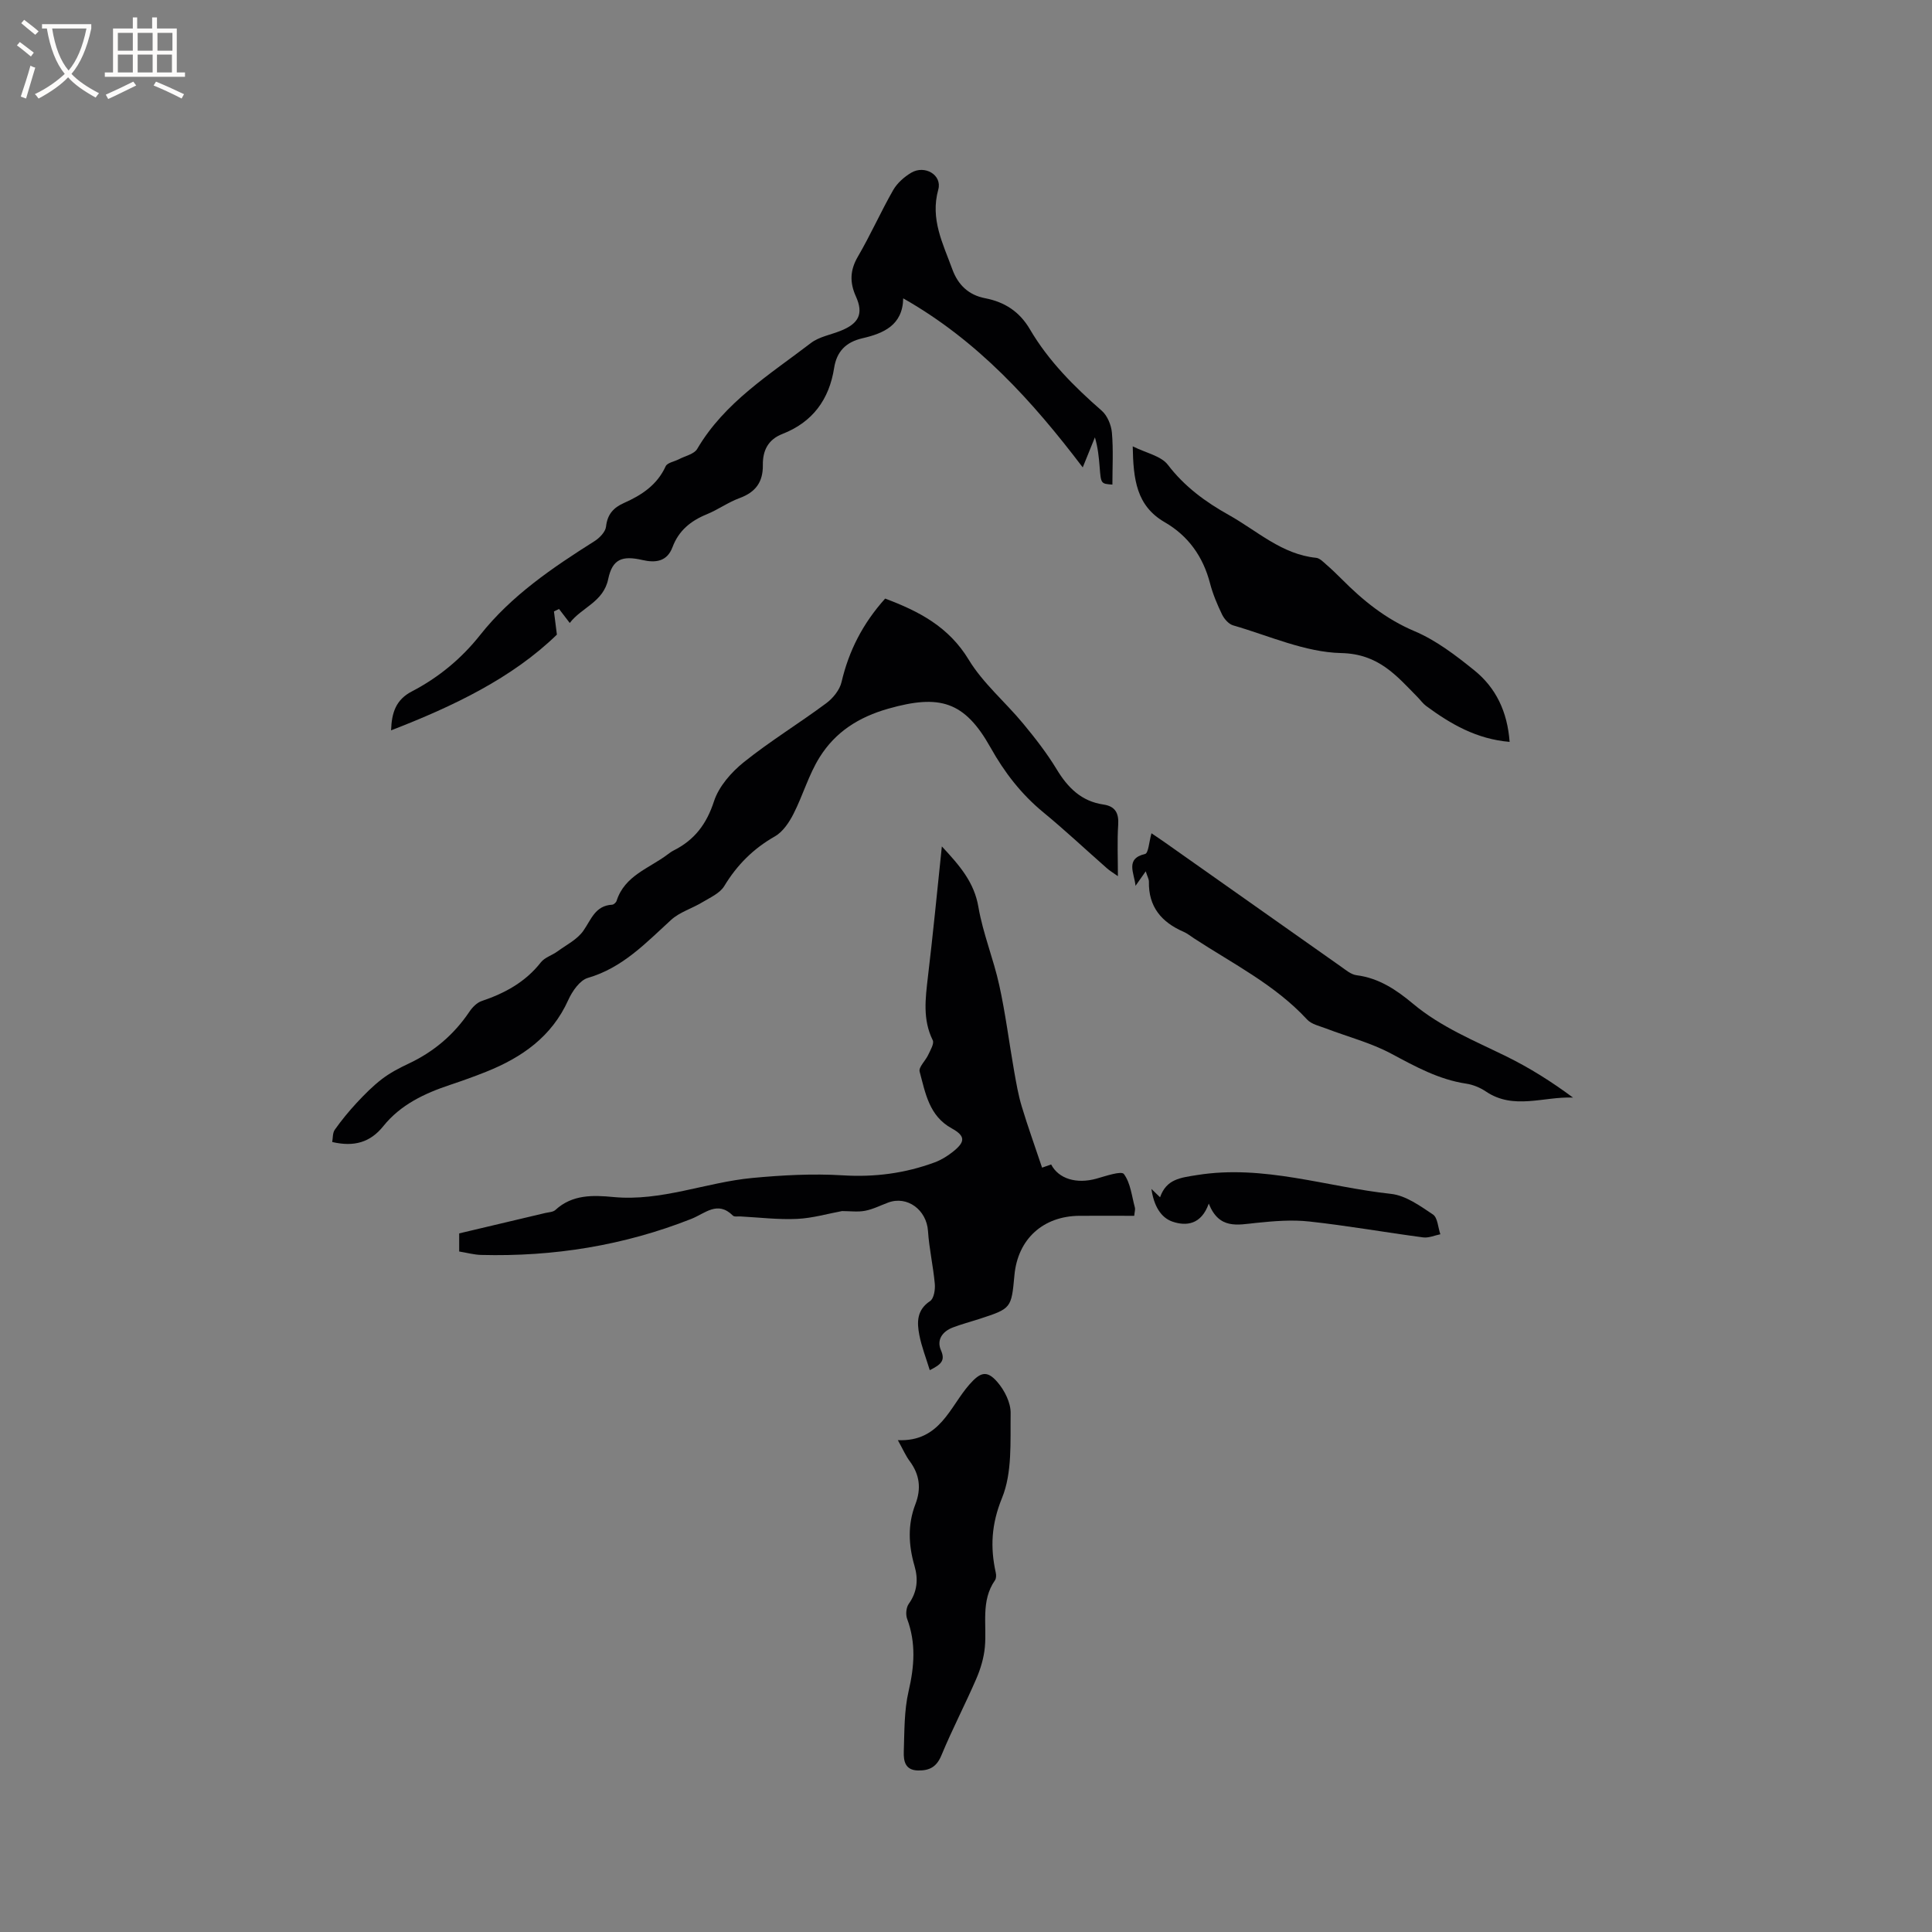 <svg enable-background="new 0 0 400 400" viewBox="0 0 400 400" xmlns="http://www.w3.org/2000/svg"><rect x="0" y="0" width="400" height="400" fill="#808080" stroke="none"/><g fill="#010103"><path d="m195 175.24c3.77 4.05 6.7 7.45 7.57 12.55.94 5.49 3.13 10.75 4.32 16.21 1.29 5.85 2.03 11.82 3.07 17.73.44 2.48.86 4.98 1.59 7.38 1.25 4.15 2.73 8.23 4.2 12.64.67-.23 1.27-.44 1.88-.66 1.55 2.99 5.27 4.09 9.4 2.93 1.92-.54 5.13-1.65 5.66-.95 1.38 1.86 1.63 4.57 2.28 6.96.1.38-.06.83-.14 1.69-3.76 0-7.54-.02-11.31 0-7.56.04-12.8 4.82-13.49 12.28-.64 6.91-.64 6.91-7.32 9.09-1.81.59-3.66 1.07-5.44 1.75-2.17.83-3.4 2.58-2.45 4.73.92 2.11.07 2.91-2.32 4.11-.77-2.52-1.7-4.87-2.17-7.32-.5-2.61-.54-5.15 2.24-6.99.79-.52 1.08-2.38.97-3.57-.33-3.66-1.17-7.28-1.41-10.94-.29-4.36-4.28-7.36-8.25-5.88-1.59.59-3.14 1.39-4.78 1.7-1.5.29-3.1.06-4.77.06-2.94.54-6.1 1.47-9.3 1.62-3.9.18-7.82-.3-11.74-.51-.53-.03-1.26.12-1.55-.17-3.18-3.17-5.75-.45-8.61.68-13.98 5.52-28.53 7.85-43.52 7.46-1.46-.04-2.9-.44-4.54-.71 0-1.27 0-2.39 0-3.75 5.91-1.4 11.87-2.8 17.82-4.22.72-.17 1.61-.18 2.1-.63 3.5-3.23 7.8-3.08 11.99-2.68 9.96.95 19.18-3.05 28.83-3.95 6.19-.58 12.47-.92 18.66-.54 6.61.41 12.88-.41 19.01-2.67 1.37-.5 2.68-1.31 3.82-2.22 2.58-2.05 2.61-3.25-.25-4.83-4.71-2.59-5.45-7.32-6.65-11.75-.25-.93 1.23-2.27 1.78-3.48.45-.98 1.28-2.33.93-3.03-2.11-4.28-1.51-8.63-1-13.07 1.04-8.7 1.89-17.44 2.89-27.05z"/><path d="m183.26 123.93c6.99 2.62 13.16 5.82 17.3 12.65 2.96 4.89 7.58 8.76 11.28 13.24 2.49 3.01 4.91 6.12 6.93 9.45 2.31 3.82 5.12 6.63 9.69 7.3 2.42.36 3.21 1.75 3.05 4.2-.22 3.36-.06 6.74-.06 10.63-1.03-.73-1.71-1.13-2.28-1.64-4.38-3.85-8.63-7.85-13.13-11.55-4.59-3.77-8.08-8.29-10.96-13.44-5.39-9.62-10.55-11.05-21.12-8.06-6.22 1.76-11 4.85-14.26 10.06-2.27 3.62-3.46 7.9-5.42 11.74-.9 1.77-2.2 3.71-3.84 4.65-4.47 2.54-7.84 5.91-10.49 10.29-.91 1.5-2.93 2.38-4.55 3.36-2.11 1.28-4.67 2.02-6.44 3.63-5.23 4.77-10.04 9.93-17.24 12.02-1.68.49-3.25 2.77-4.07 4.59-3.43 7.61-9.61 11.89-17 14.85-2.45.98-4.95 1.87-7.46 2.71-5.29 1.76-10.26 4.1-13.83 8.55-2.7 3.37-6.06 4.33-10.58 3.28.15-.79.06-1.87.54-2.55 1.38-1.95 2.91-3.81 4.53-5.56 1.63-1.75 3.33-3.47 5.22-4.92 1.67-1.28 3.58-2.28 5.49-3.18 5.21-2.44 9.41-5.99 12.62-10.76.62-.92 1.56-1.89 2.56-2.22 4.8-1.62 9.05-3.93 12.25-8.02.8-1.01 2.31-1.44 3.41-2.24 1.86-1.36 4.12-2.48 5.38-4.29 1.63-2.33 2.45-5.21 5.96-5.39.33-.02.81-.46.92-.8 1.67-5.24 6.74-6.72 10.54-9.59.42-.32.86-.64 1.33-.87 4.27-2.16 6.76-5.44 8.29-10.14 1-3.08 3.58-6.02 6.18-8.11 5.45-4.37 11.45-8.03 17.06-12.2 1.4-1.04 2.79-2.75 3.17-4.38 1.51-6.47 4.39-12.12 9.03-17.29z"/><path d="m117.96 128.98c-.88-1.14-1.55-2.02-2.22-2.9-.35.17-.7.34-1.05.51.17 1.33.34 2.66.61 4.8-9.2 8.95-21.37 14.81-34.33 19.82.12-3.68 1-6.35 4.32-8.07 5.5-2.86 10.25-6.78 14.11-11.66 6.5-8.21 14.99-13.94 23.7-19.45 1.04-.66 2.25-1.91 2.37-2.99.28-2.56 1.54-3.94 3.75-4.92 3.63-1.61 6.83-3.71 8.59-7.57.34-.76 1.82-.98 2.77-1.48 1.29-.68 3.14-1.05 3.77-2.13 5.68-9.67 15.01-15.39 23.55-21.93 1.69-1.29 4.07-1.69 6.12-2.51 3.77-1.5 4.81-3.52 3.2-7.09-1.33-2.95-1.25-5.47.41-8.31 2.61-4.47 4.72-9.24 7.29-13.74.83-1.45 2.27-2.72 3.72-3.59 2.81-1.68 6.46.44 5.62 3.48-1.7 6.13.96 11.15 2.9 16.48 1.2 3.3 3.42 5.36 6.78 6.01 4.11.79 7.16 2.8 9.3 6.45 3.85 6.56 9.16 11.86 14.86 16.84 1.17 1.02 1.97 2.97 2.11 4.56.31 3.56.1 7.16.1 10.74-2.38-.17-2.37-.17-2.64-3.65-.16-1.99-.35-3.99-.98-6.13-.77 1.9-1.54 3.79-2.52 6.22-10.44-13.75-21.72-26.23-37.17-35-.11 5.59-4.1 7.26-8.47 8.27-3.41.79-5.3 2.75-5.83 6.13-1.02 6.55-4.47 11.24-10.7 13.67-3.03 1.18-4.1 3.51-4.06 6.43.05 3.54-1.5 5.63-4.81 6.85-2.37.87-4.48 2.41-6.83 3.37-3.3 1.35-5.78 3.37-7.06 6.78-1.13 3.03-3.53 3.3-6.26 2.67-4.17-.96-6.2-.18-7.06 3.96-1 4.78-5.51 5.85-7.96 9.08z"/><path d="m185.89 298.17c8.75.37 10.72-6.88 14.83-11.54 2.22-2.51 3.59-3.03 5.78-.49 1.47 1.7 2.77 4.26 2.74 6.42-.08 5.91.36 12.33-1.78 17.57-2.21 5.42-2.47 10.19-1.29 15.51.11.49.09 1.17-.17 1.54-3 4.3-1.65 9.21-2.1 13.88-.21 2.22-.89 4.48-1.78 6.54-2.3 5.31-4.99 10.46-7.2 15.8-.99 2.4-2.43 3.19-4.82 3.16-2.75-.04-3.04-2.02-2.98-3.91.14-4.19.06-8.49 1-12.53 1.19-5.12 1.55-9.97-.31-14.96-.33-.89-.2-2.34.33-3.09 1.77-2.48 2.01-5.09 1.2-7.86-1.25-4.29-1.44-8.57.18-12.77 1.25-3.24.89-6.13-1.17-8.92-.81-1.07-1.35-2.35-2.46-4.35z"/><path d="m312.55 153.6c-6.9-.59-12.21-3.71-17.25-7.41-.67-.49-1.18-1.21-1.77-1.82-4.42-4.49-8.09-8.99-15.85-9.16-7.5-.17-14.94-3.59-22.36-5.73-.92-.26-1.84-1.31-2.29-2.22-1.01-2.09-1.93-4.27-2.51-6.5-1.43-5.51-4.5-9.82-9.36-12.63-5.89-3.4-6.52-8.88-6.64-15.72 2.78 1.39 5.87 1.98 7.28 3.83 3.46 4.53 7.8 7.69 12.63 10.39 5.85 3.27 10.93 8.14 18.06 8.86.73.07 1.43.81 2.05 1.35 1.12.97 2.19 2 3.24 3.05 4.41 4.44 9.11 8.26 15.06 10.78 4.5 1.9 8.58 5.03 12.43 8.14 4.43 3.59 6.82 8.51 7.28 14.79z"/><path d="m237.21 180.4c-.95 1.34-1.53 2.17-2.11 3-.26-2.67-2.21-5.62 1.99-6.6.68-.16.83-2.59 1.31-4.28.94.64 1.88 1.26 2.8 1.91 12.12 8.55 24.24 17.11 36.37 25.65 1.03.72 2.13 1.68 3.29 1.83 4.66.59 8.29 3.06 11.72 5.93 5.77 4.82 12.65 7.61 19.3 10.88 4.8 2.36 9.35 5.22 13.79 8.52-6.12-.24-12.28 2.62-18.02-1.25-1.19-.8-2.66-1.42-4.08-1.63-5.68-.85-10.53-3.54-15.51-6.2-4.22-2.26-8.99-3.49-13.51-5.22-1.36-.52-3.02-.87-3.93-1.86-6.67-7.22-15.38-11.55-23.42-16.81-.71-.46-1.38-1.02-2.15-1.35-4.57-1.98-7.29-5.18-7.18-10.39 0-.51-.3-1.01-.66-2.13z"/><path d="m250.26 249.19c-1.55 4.39-4.68 4.7-7.5 3.74-2.45-.84-3.87-3.31-4.37-6.77.85.81 1.21 1.16 1.79 1.72 1.32-3.77 4.18-4.04 7.68-4.6 13.78-2.21 26.79 2.46 40.14 3.9 3.03.33 5.99 2.47 8.67 4.26.99.66 1.05 2.69 1.54 4.1-1.19.24-2.42.8-3.56.65-7.86-1.04-15.68-2.43-23.56-3.29-3.63-.4-7.37-.09-11.03.29-3.82.39-7.65 1.41-9.8-4z"/></g><path d="m6.4 11.7c-1-.8-1.9-1.6-2.9-2.3l.6-.7c.9.7 1.9 1.4 2.9 2.2zm-2.1 8.3c.7-2.1 1.4-4.2 2-6.4.2.1.6.3 1 .4-.7 2.3-1.3 4.4-1.9 6.4zm3-12.8c-1.1-.9-2.1-1.7-2.9-2.4l.6-.7c1 .8 2 1.5 3 2.4zm1.4-1.3v-.9h10.2v.9c-.9 4.2-2.3 7.3-4.1 9.4 1.3 1.4 3.2 2.7 5.7 4-.2.2-.4.5-.7.9-2.5-1.4-4.4-2.7-5.7-4.2-1.4 1.5-3.5 3-6.1 4.4 0 0 0 0-.1-.1-.3-.4-.5-.7-.7-.8 2.7-1.3 4.7-2.8 6.2-4.2-1.8-2.2-3-5.3-3.7-9.4zm9.2 0h-7.1c.6 3.8 1.7 6.7 3.4 8.7 1.7-2 2.9-4.8 3.7-8.7z" fill="#fcfbfa"/><path d="m31.6 3.6h.9v2.3h4.1v9.1h1.7v.9h-16.6v-.9h1.7v-9.1h4.1v-2.3h.9v2.3h3.1v-2.3zm-4 13.3.6.8c-1.9.9-3.8 1.9-5.8 2.8-.2-.3-.3-.6-.5-.9 2-.9 3.9-1.8 5.7-2.7zm-3.2-10.1v3.7h3.1v-3.7zm0 4.5v3.7h3.1v-3.7zm4.1-4.5v3.7h3.1v-3.7zm0 4.5v3.7h3.1v-3.7zm9.1 9.1c-2.1-1.1-4.1-2-5.8-2.7l.5-.8c2.2.9 4.1 1.8 5.8 2.6zm-1.9-13.6h-3.1v3.7h3.1zm-3.2 4.5v3.7h3.1v-3.7z" fill="#fcfbfa"/></svg>